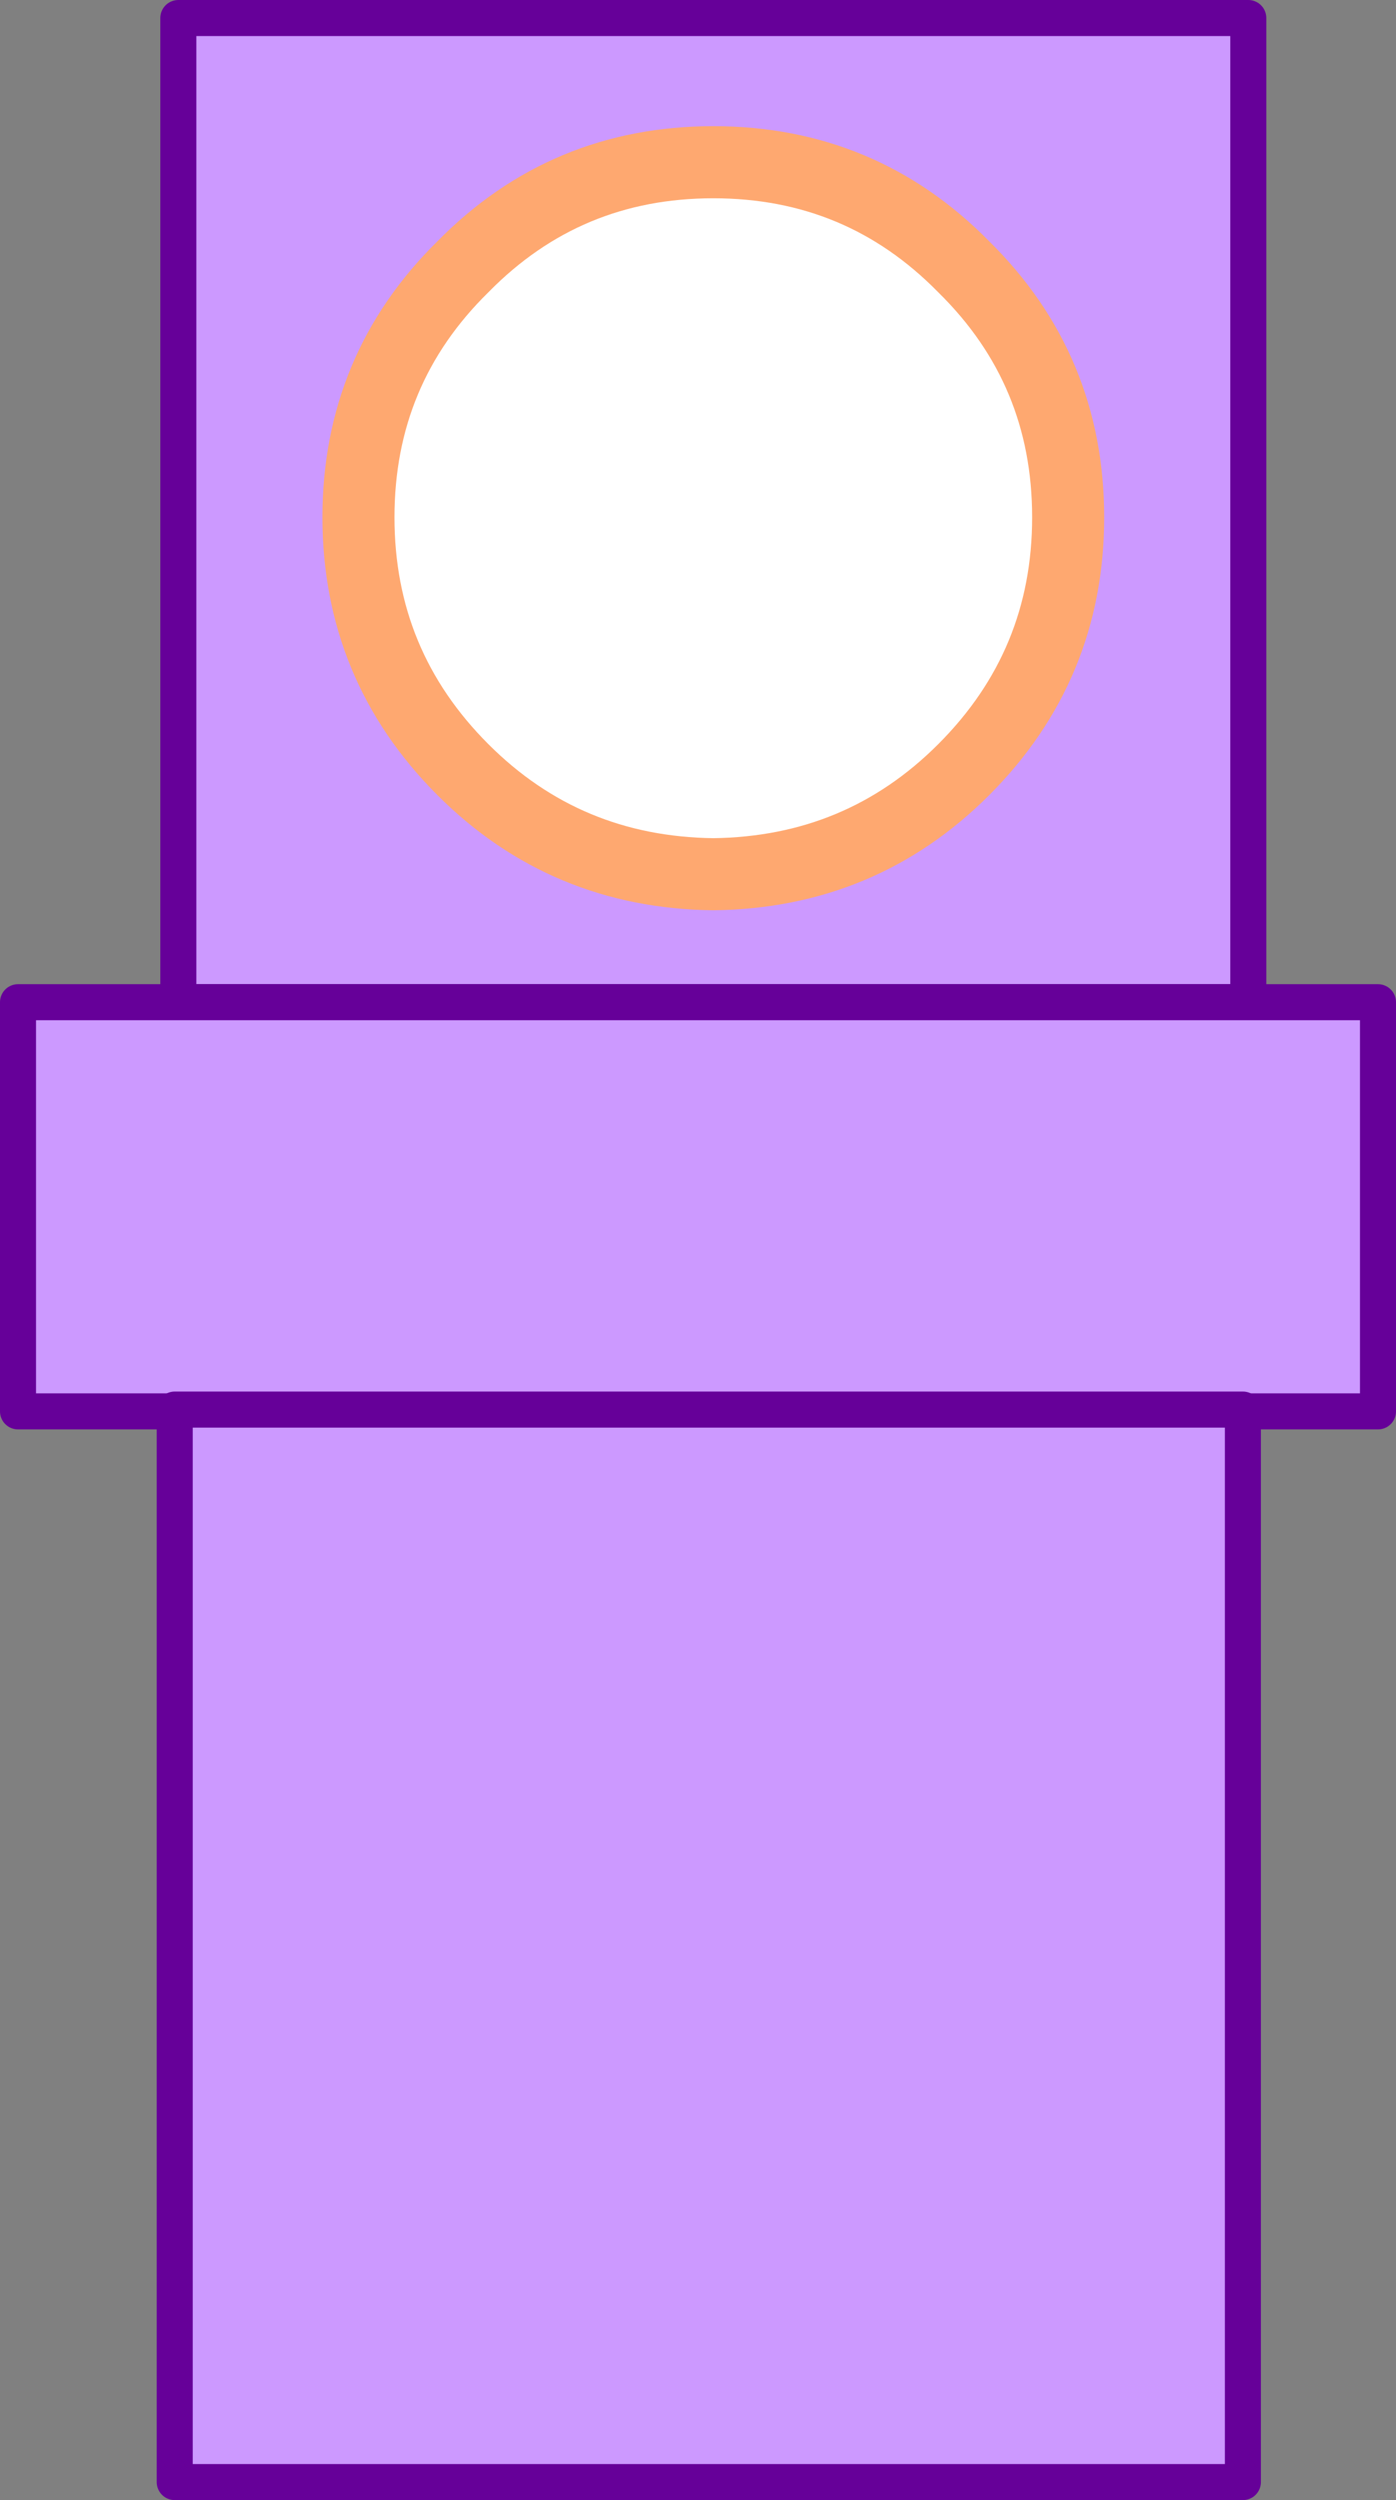 <?xml version="1.0" encoding="UTF-8" standalone="no"?>
<svg xmlns:xlink="http://www.w3.org/1999/xlink" height="69.35px" width="38.75px" xmlns="http://www.w3.org/2000/svg">
  <rect width="100%" height="100%" fill="#808080" stroke="none"/>
  <g transform="matrix(1.0, 0.0, 0.0, 1.0, 30.5, 26.05)">
    <path d="M4.15 1.75 L-25.55 1.75 -25.55 -25.55 4.15 -25.55 4.15 1.75" fill="#cc99ff" fill-rule="evenodd" stroke="none"/>
    <path d="M4.15 1.75 L-25.55 1.75 -25.55 -25.55 4.15 -25.55 4.15 1.75 Z" fill="none" stroke="#660099" stroke-linecap="round" stroke-linejoin="round" stroke-width="1.0"/>
    <path d="M-17.65 -4.7 Q-20.55 -7.6 -20.55 -11.7 -20.55 -15.8 -17.65 -18.65 -14.8 -21.55 -10.7 -21.55 -6.6 -21.55 -3.75 -18.65 -0.85 -15.8 -0.85 -11.7 -0.85 -7.6 -3.75 -4.7 -6.6 -1.85 -10.7 -1.8 -14.8 -1.85 -17.65 -4.7" fill="#ffffff" fill-rule="evenodd" stroke="none"/>
    <path d="M-17.65 -4.7 Q-20.55 -7.6 -20.55 -11.7 -20.55 -15.8 -17.65 -18.65 -14.8 -21.55 -10.7 -21.55 -6.6 -21.55 -3.75 -18.65 -0.85 -15.8 -0.85 -11.7 -0.85 -7.6 -3.75 -4.7 -6.6 -1.85 -10.7 -1.8 -14.8 -1.85 -17.65 -4.7 Z" fill="none" stroke="#fea870" stroke-linecap="round" stroke-linejoin="round" stroke-width="2.0"/>
    <path d="M7.75 13.1 L-30.0 13.1 -30.0 1.75 7.75 1.75 7.75 13.1" fill="#cc99ff" fill-rule="evenodd" stroke="none"/>
    <path d="M7.75 13.1 L-30.0 13.1 -30.0 1.75 7.75 1.75 7.75 13.1 Z" fill="none" stroke="#660099" stroke-linecap="round" stroke-linejoin="round" stroke-width="1.0"/>
    <path d="M4.0 42.8 L-25.65 42.8 -25.65 13.05 4.0 13.05 4.0 42.8" fill="#cc99ff" fill-rule="evenodd" stroke="none"/>
    <path d="M4.0 42.8 L-25.65 42.8 -25.65 13.05 4.0 13.05 4.0 42.8 Z" fill="none" stroke="#660099" stroke-linecap="round" stroke-linejoin="round" stroke-width="1.0"/>
  </g>
</svg>
